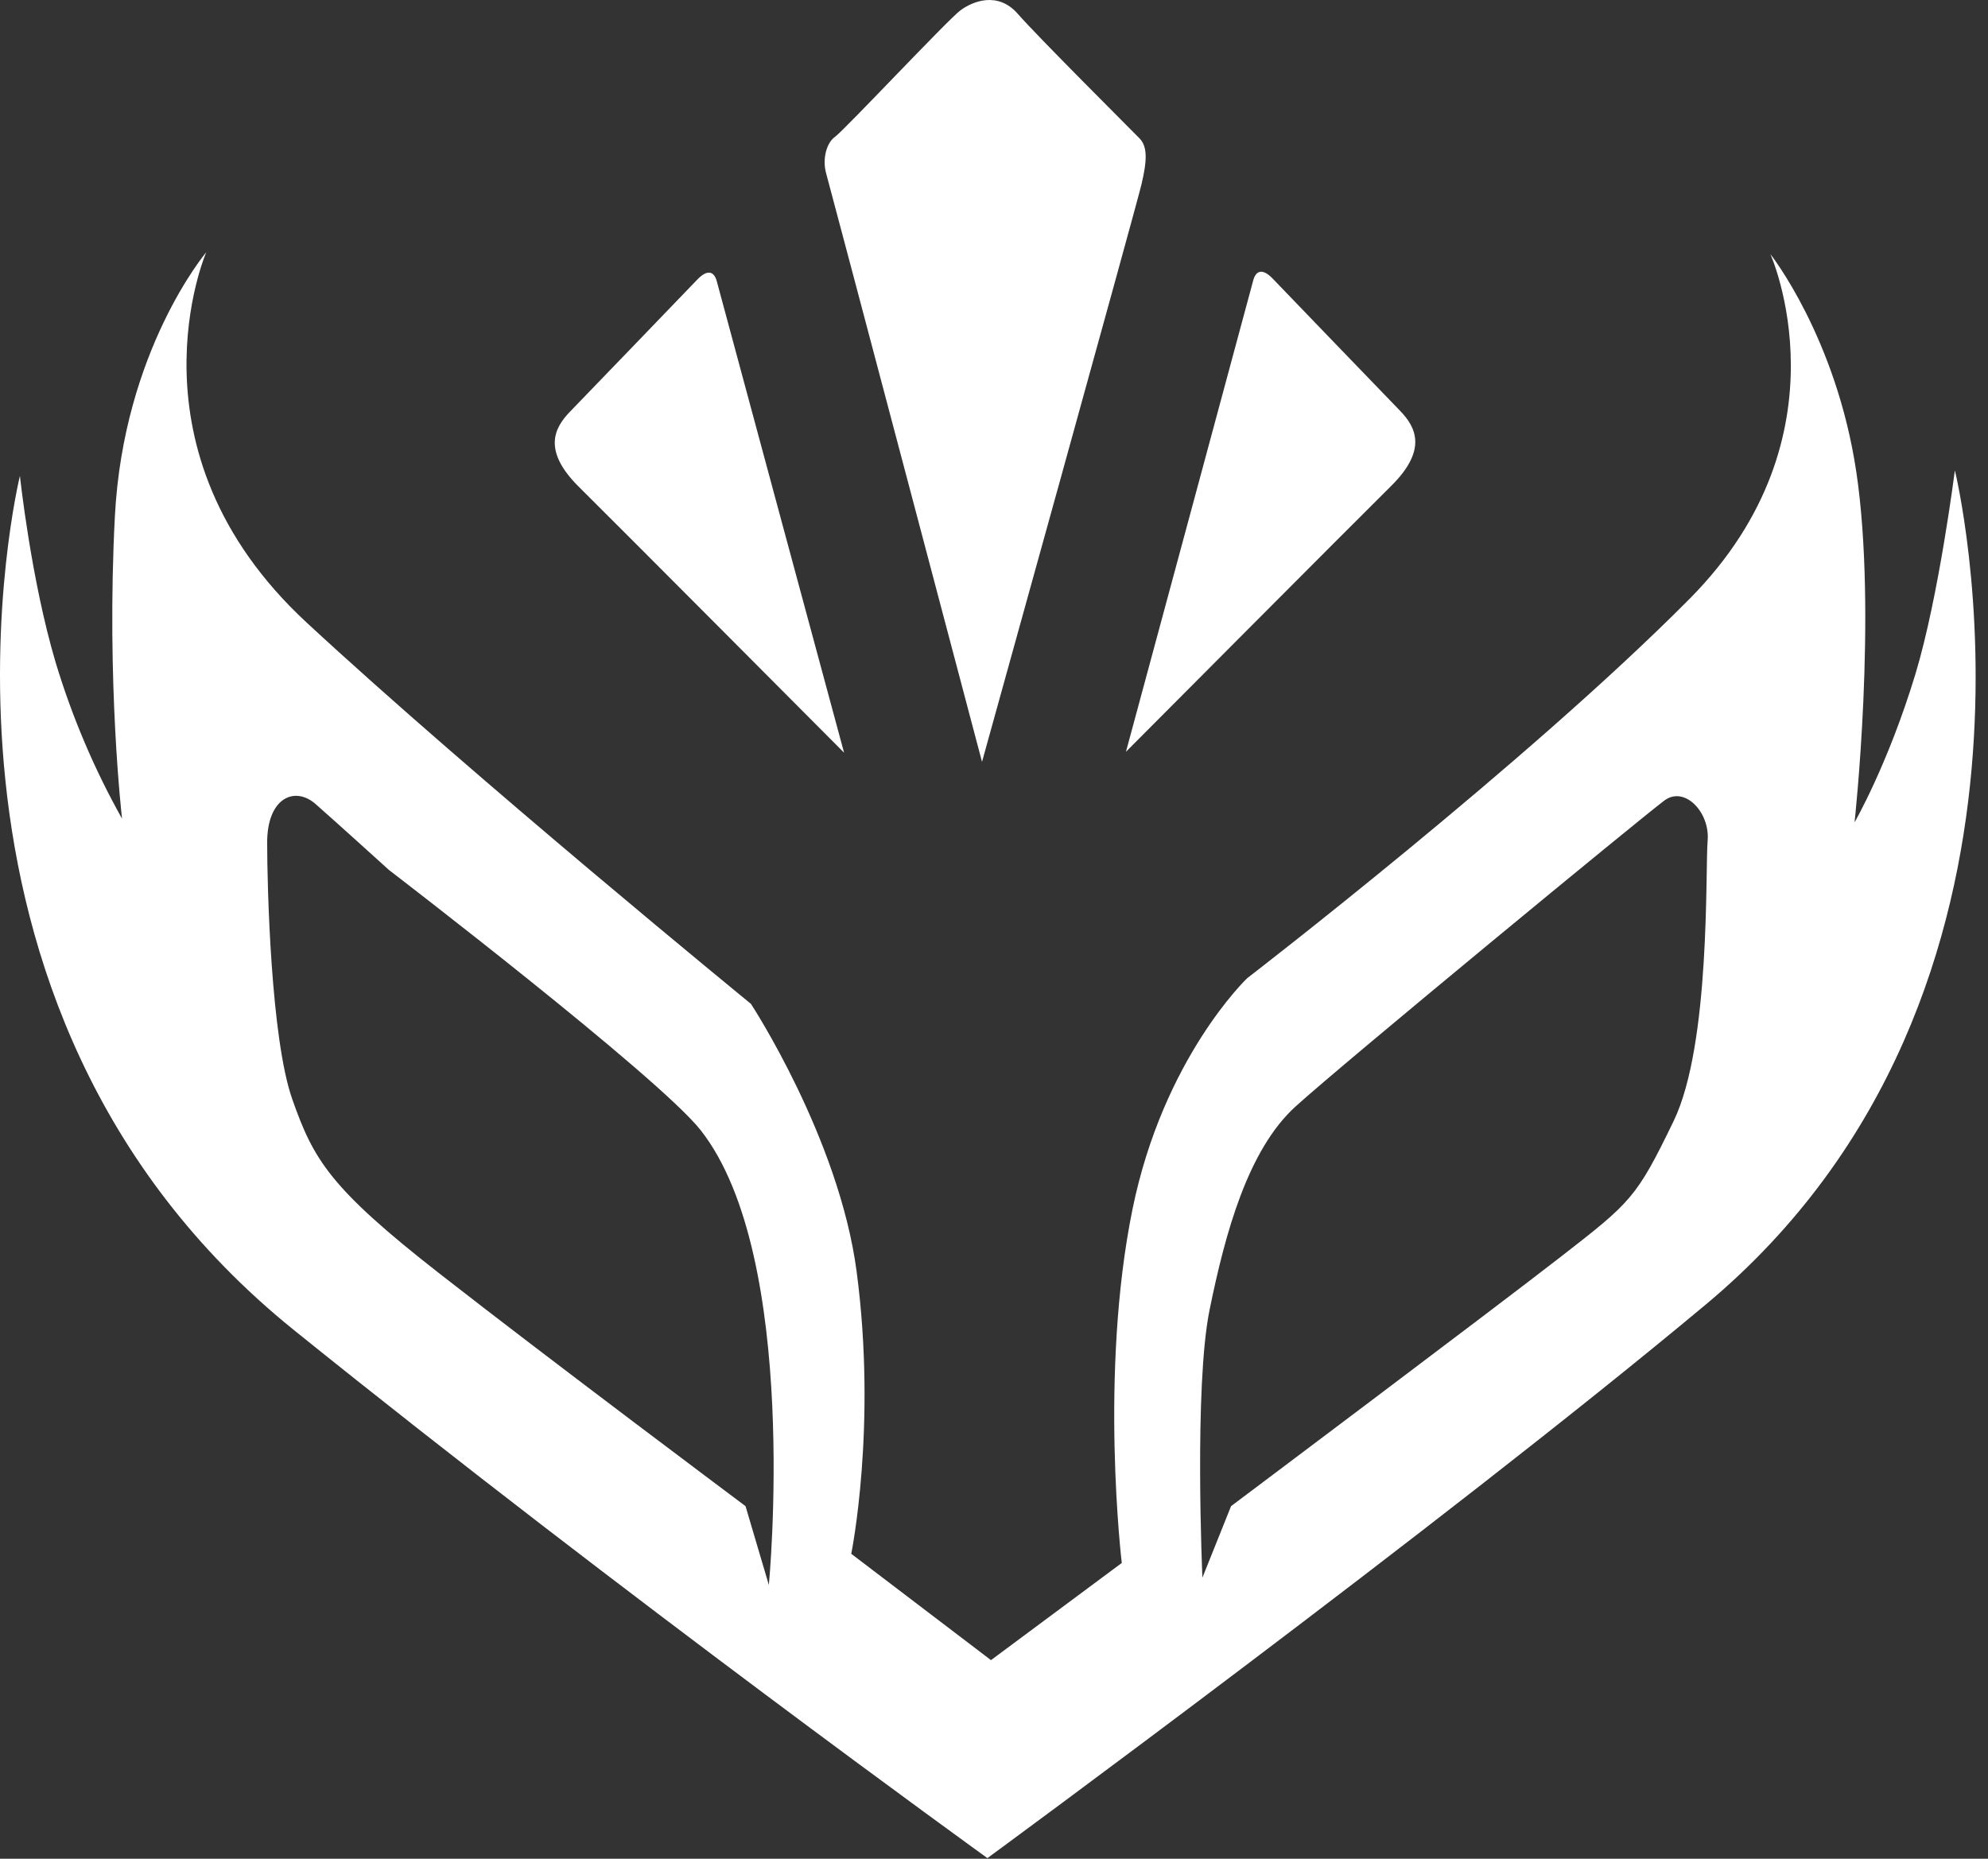 <svg width="77" height="72" viewBox="0 0 77 72" fill="none" xmlns="http://www.w3.org/2000/svg">
<rect x="0" y="0" width="77" height="72" fill="#333333" stroke="none"/>
<path fill-rule="evenodd" clip-rule="evenodd" d="M7.989 9.77C7.989 9.77 4.787 13.562 4.45 19.996C4.113 26.429 4.727 31.712 4.727 31.712C3.657 29.804 2.796 27.779 2.16 25.677C1.197 22.444 0.772 18.433 0.772 18.433C0.772 18.433 -4.264 38.906 11.389 51.525C24.143 61.806 38.245 71.976 38.245 71.976C38.245 71.976 55.806 59.1 66.072 50.53C80.653 38.358 75.717 18.22 75.717 18.22C75.717 18.22 75.096 23.111 74.191 26.103C73.131 29.604 71.831 31.855 71.831 31.855C71.831 31.855 72.718 23.784 71.901 18.291C71.123 13.068 68.57 9.841 68.57 9.841C68.57 9.841 71.728 16.854 65.447 23.191C59.117 29.576 48.307 37.891 48.307 37.891C48.307 37.891 45.063 40.972 43.865 46.838C42.568 53.194 43.449 60.543 43.449 60.543L38.383 64.307L32.971 60.188C32.971 60.188 33.975 55.266 33.179 49.252C32.494 44.08 29.085 38.885 29.085 38.885C29.085 38.885 18.363 30.124 11.875 24.114C4.664 17.435 7.989 9.77 7.989 9.77ZM29.779 61.395C29.779 61.395 31.009 48.71 27.142 43.784C25.506 41.701 15.067 33.701 15.067 33.701C15.067 33.701 13.025 31.849 12.222 31.144C11.419 30.44 10.348 30.897 10.348 32.636C10.348 34.374 10.495 40.231 11.32 42.577C12.145 44.923 12.771 46.01 17.01 49.323C21.249 52.637 28.876 58.342 28.876 58.342L29.779 61.395ZM46.572 61.111C46.572 61.111 46.244 53.719 46.849 50.743C47.455 47.768 48.33 44.544 50.18 42.861C52.03 41.179 63.698 31.57 64.475 31.002C65.253 30.434 66.236 31.468 66.141 32.565C66.046 33.661 66.264 40.45 64.822 43.429C63.38 46.409 63.176 46.565 60.451 48.684C57.725 50.803 47.682 58.342 47.682 58.342L46.572 61.111ZM32.693 29.156C32.693 29.156 27.869 11.302 27.766 10.906C27.663 10.511 27.406 10.413 27.003 10.835C26.6 11.258 22.677 15.326 22.076 15.948C21.474 16.57 20.996 17.448 22.423 18.86C23.85 20.271 32.693 29.156 32.693 29.156ZM43.611 29.121C43.611 29.121 48.436 11.267 48.538 10.871C48.641 10.476 48.899 10.378 49.302 10.8C49.705 11.223 53.627 15.291 54.229 15.913C54.83 16.535 55.309 17.413 53.882 18.825C52.454 20.236 43.611 29.121 43.611 29.121ZM38.036 29.511C38.036 29.511 32.158 7.279 31.999 6.717C31.84 6.154 32.019 5.522 32.346 5.296C32.674 5.071 36.737 0.737 37.204 0.397C37.67 0.056 38.647 -0.354 39.424 0.539C40.202 1.431 43.842 5.055 44.143 5.367C44.444 5.68 44.435 6.209 44.212 7.143C43.99 8.077 38.036 29.511 38.036 29.511Z" fill="white"/>
</svg>
